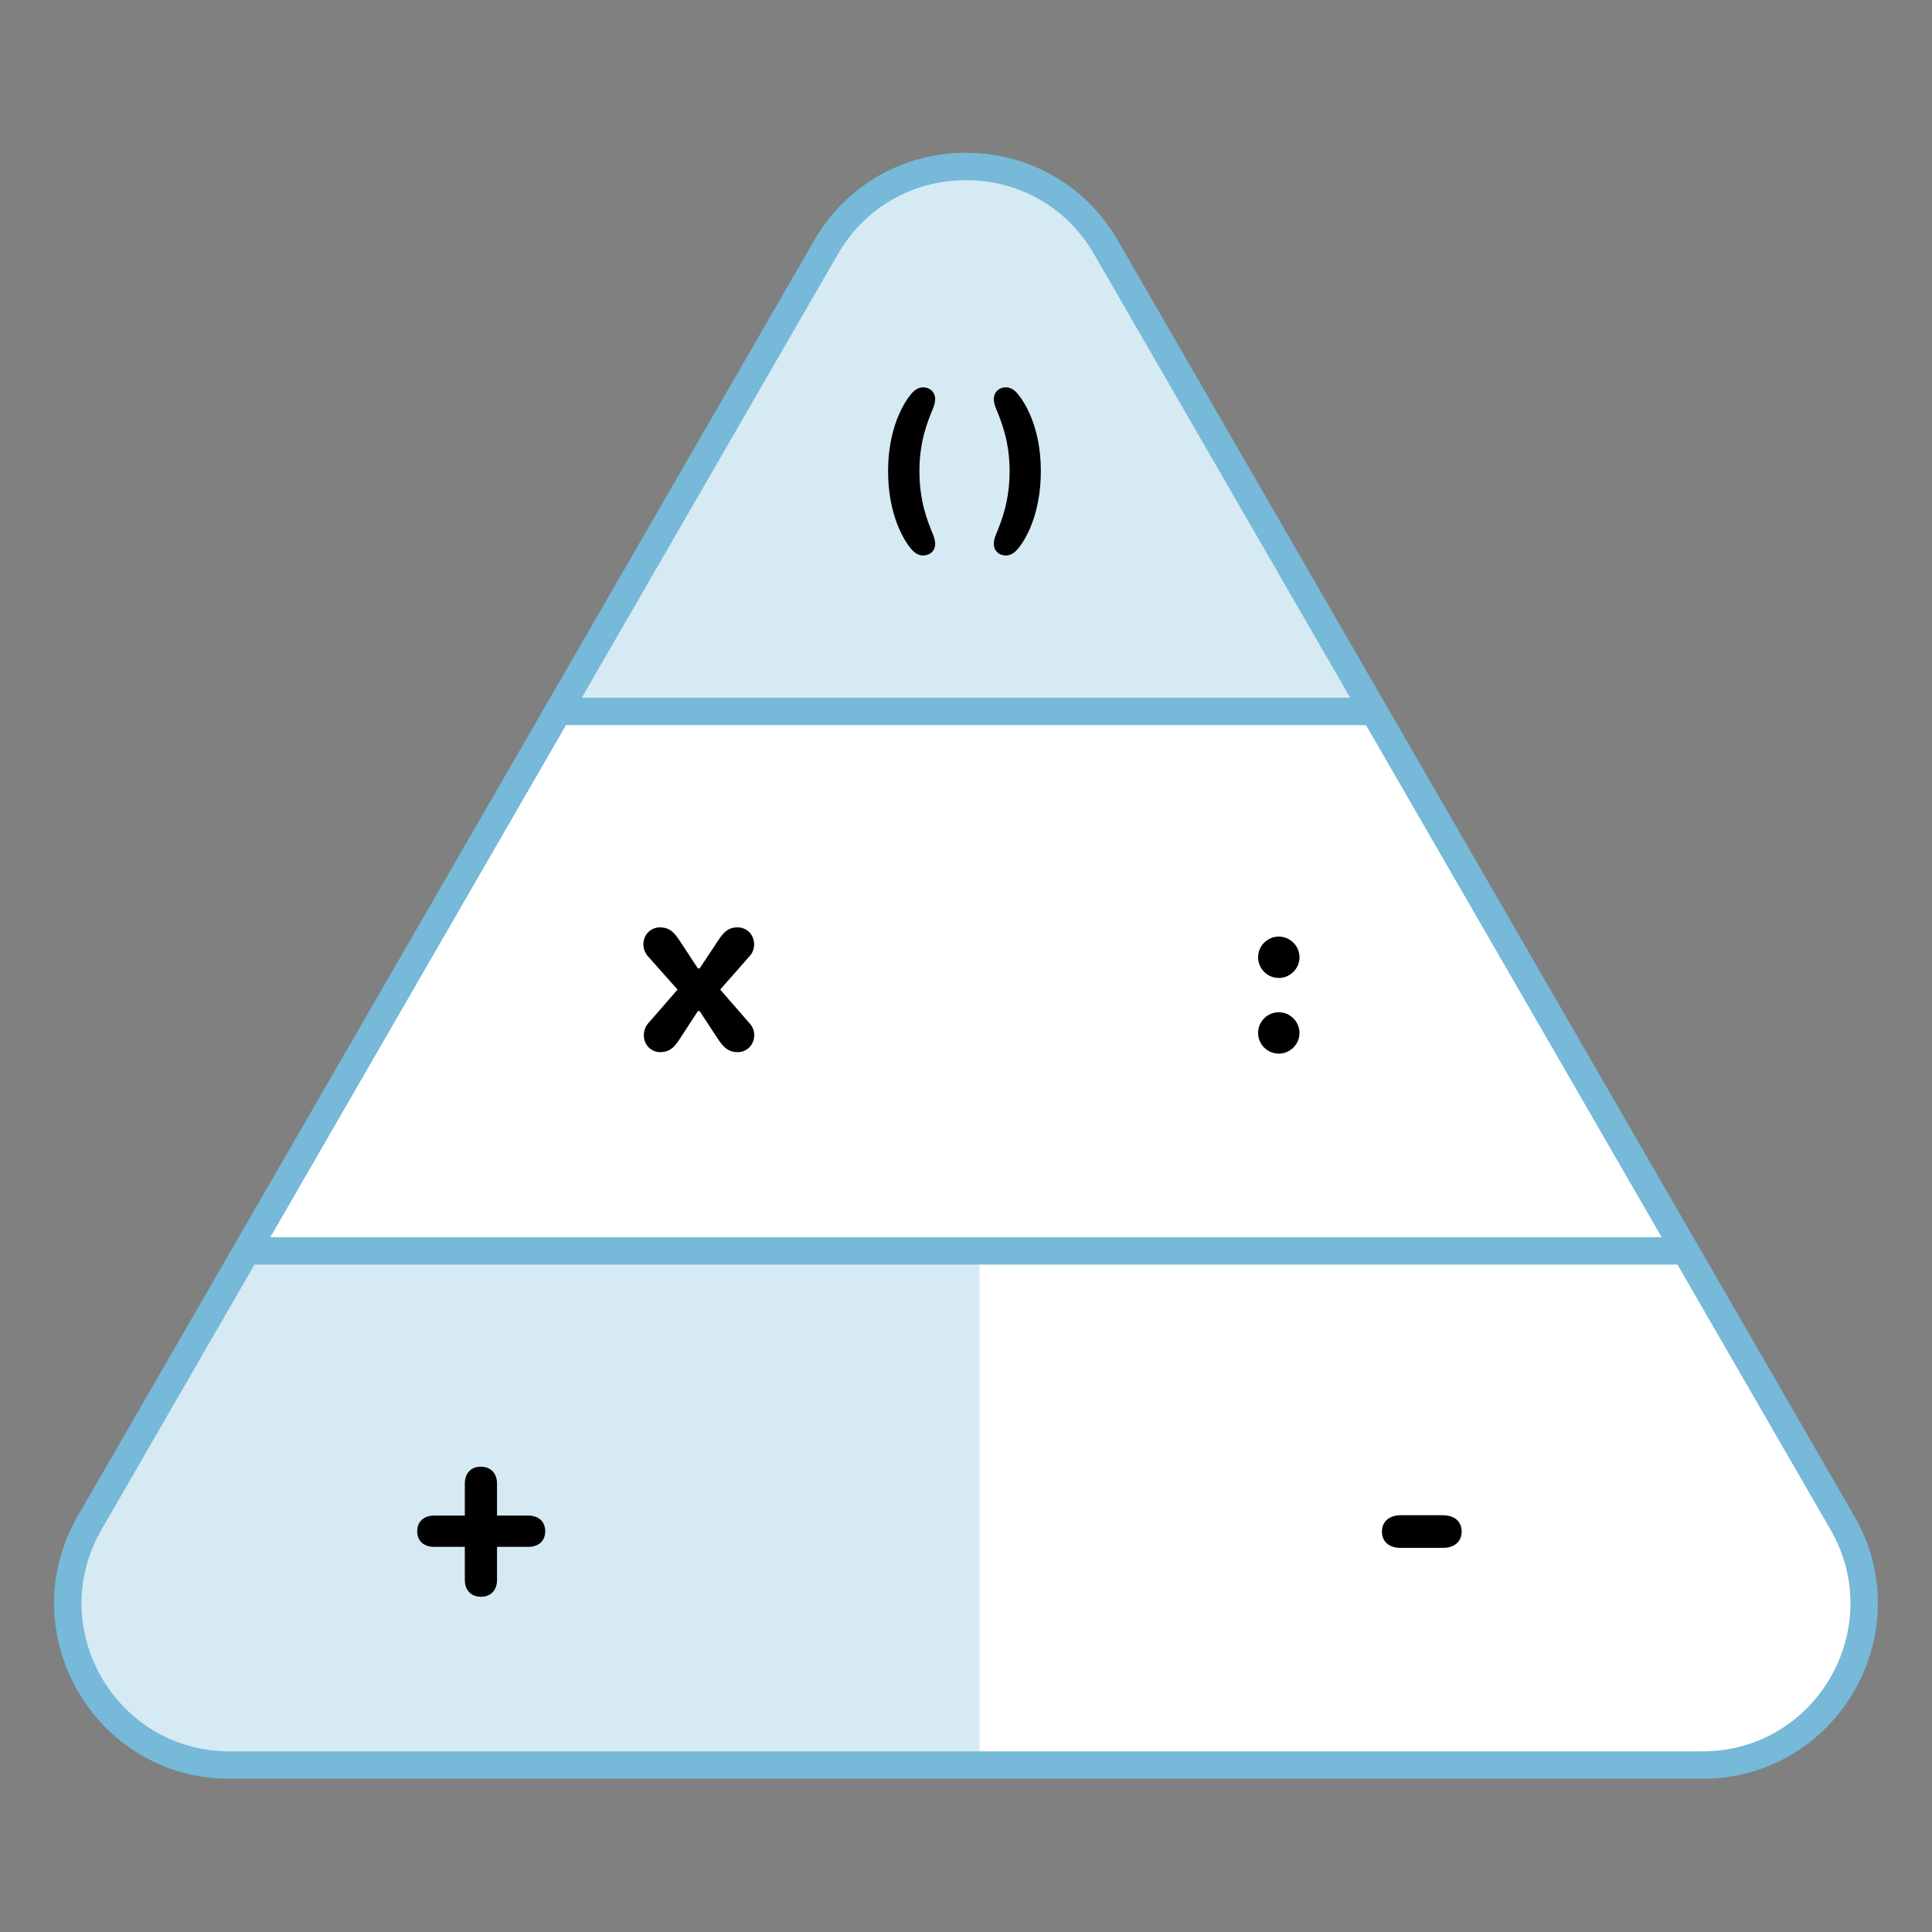 <svg width="1000" height="1000" viewBox="0 0 1000 1000" fill="none" xmlns="http://www.w3.org/2000/svg">
<rect x="0" y="0" width="1000" height="1000" fill="#808080" stroke="none"/>
<path d="M409 160C447 84.4 493.167 79.833 511.5 87C554.3 96.6 578 129 584.5 144L923.5 739.5L955 802.5C981.8 882.9 920.167 909.667 886 913H105C41.8 903.4 34 835.333 38 802.5C145.833 619.833 371 235.6 409 160Z" fill="white"/>
<path d="M293 368H703.331L709 358.796C672.148 284.221 585.547 127.426 533.954 96.841C482.361 66.255 429.304 122.328 409.225 154.188L293 368Z" fill="#D6EAF4"/>
<path d="M507 645V913L85.745 910.867C75.816 907.313 45.179 884.707 33.265 845.467C21.351 806.227 96.619 697.368 131.842 645H507Z" fill="#D6EAF4"/>
<path fill-rule="evenodd" clip-rule="evenodd" d="M947.435 791.691L566.284 131.517C536.823 80.489 463.17 80.489 433.709 131.517L52.557 791.691C23.096 842.719 59.922 906.504 118.844 906.504H881.148C940.07 906.504 976.897 842.719 947.435 791.691ZM578.559 124.43C543.642 63.952 456.35 63.952 421.434 124.43L40.282 784.604C5.365 845.082 49.011 920.679 118.844 920.679H881.148C950.982 920.679 994.628 845.082 959.711 784.604L578.559 124.43Z" fill="#76B9D9"/>
<path fill-rule="evenodd" clip-rule="evenodd" d="M130.049 640.379L868.537 640.379V654.554L130.049 654.554V640.379Z" fill="#76B9D9"/>
<path fill-rule="evenodd" clip-rule="evenodd" d="M285.968 361.143H712.618V375.317H285.968V361.143Z" fill="#76B9D9"/>
<path d="M471.12 283.539C473.577 286.684 475.887 287.519 477.705 287.519C481.538 287.519 484.044 284.915 484.044 281.623C484.044 279.657 483.504 278.183 482.914 276.61C480.015 269.632 475.887 259.411 475.887 243.785C475.887 228.65 480.015 218.429 482.914 211.451C483.504 209.878 484.044 208.355 484.044 206.439C484.044 203.146 481.538 200.493 477.705 200.493C475.887 200.493 473.577 201.328 471.12 204.522C468.123 208.306 459.671 221.131 459.671 243.785C459.671 266.93 468.123 279.755 471.12 283.539Z" fill="black"/>
<path d="M527.287 283.539C530.334 279.755 538.737 266.93 538.737 243.785C538.737 221.131 530.334 208.306 527.287 204.522C524.88 201.328 522.57 200.493 520.703 200.493C516.87 200.493 514.413 203.146 514.413 206.439C514.413 208.355 514.904 209.878 515.543 211.451C518.393 218.429 522.57 228.65 522.57 243.785C522.57 259.411 518.393 269.632 515.543 276.61C514.904 278.183 514.413 279.657 514.413 281.623C514.413 284.915 516.87 287.519 520.703 287.519C522.57 287.519 524.88 286.684 527.287 283.539Z" fill="black"/>
<path d="M333.252 535.839C333.252 540.898 337.121 544.588 341.645 544.588C346.109 544.588 348.609 542.743 351.883 537.684L361.228 523.339H362.12L371.584 537.743C374.858 542.743 377.477 544.588 381.941 544.588C386.524 544.588 390.393 540.838 390.393 535.779C390.393 533.101 389.381 531.017 387.179 528.755L372.775 512.208L387.834 495.066C389.441 493.459 390.334 491.197 390.334 488.817C390.334 483.698 386.465 480.007 381.763 480.007C377.417 480.007 374.918 481.793 371.644 486.912L362.12 501.257H361.228L351.764 486.852C348.43 481.793 345.931 480.007 341.586 480.007C336.883 480.007 333.014 483.698 333.014 488.757C333.014 491.138 334.026 493.578 335.574 495.185L350.692 512.208L335.633 529.529C334.145 531.077 333.252 533.458 333.252 535.839Z" fill="black"/>
<path d="M257.259 817.731V800.649H273.389C278.865 800.649 282.198 797.553 282.198 792.554C282.198 787.613 278.865 784.459 273.389 784.459H257.259V767.971C257.259 762.495 253.985 759.162 248.866 759.162C243.807 759.162 240.593 762.495 240.593 767.971V784.459H224.76C219.284 784.459 215.951 787.613 215.951 792.613C215.951 797.553 219.284 800.649 224.76 800.649H240.593V817.731C240.593 823.148 243.866 826.481 248.926 826.481C253.985 826.481 257.259 823.148 257.259 817.731Z" fill="black"/>
<path d="M715.296 792.792C715.296 797.91 718.927 801.184 725.058 801.184H746.783C752.914 801.184 756.545 797.851 756.545 792.732C756.545 787.554 752.914 784.28 746.783 784.28H725.058C718.987 784.28 715.296 787.613 715.296 792.792Z" fill="black"/>
<path d="M651.188 495.483C651.188 501.376 656.009 506.197 661.901 506.197C667.734 506.197 672.615 501.376 672.615 495.483C672.615 489.59 667.734 484.769 661.901 484.769C656.009 484.769 651.188 489.59 651.188 495.483ZM651.188 534.648C651.188 540.541 656.009 545.362 661.901 545.362C667.734 545.362 672.615 540.541 672.615 534.648C672.615 528.755 667.734 523.934 661.901 523.934C656.009 523.934 651.188 528.755 651.188 534.648Z" fill="black"/>
</svg>
